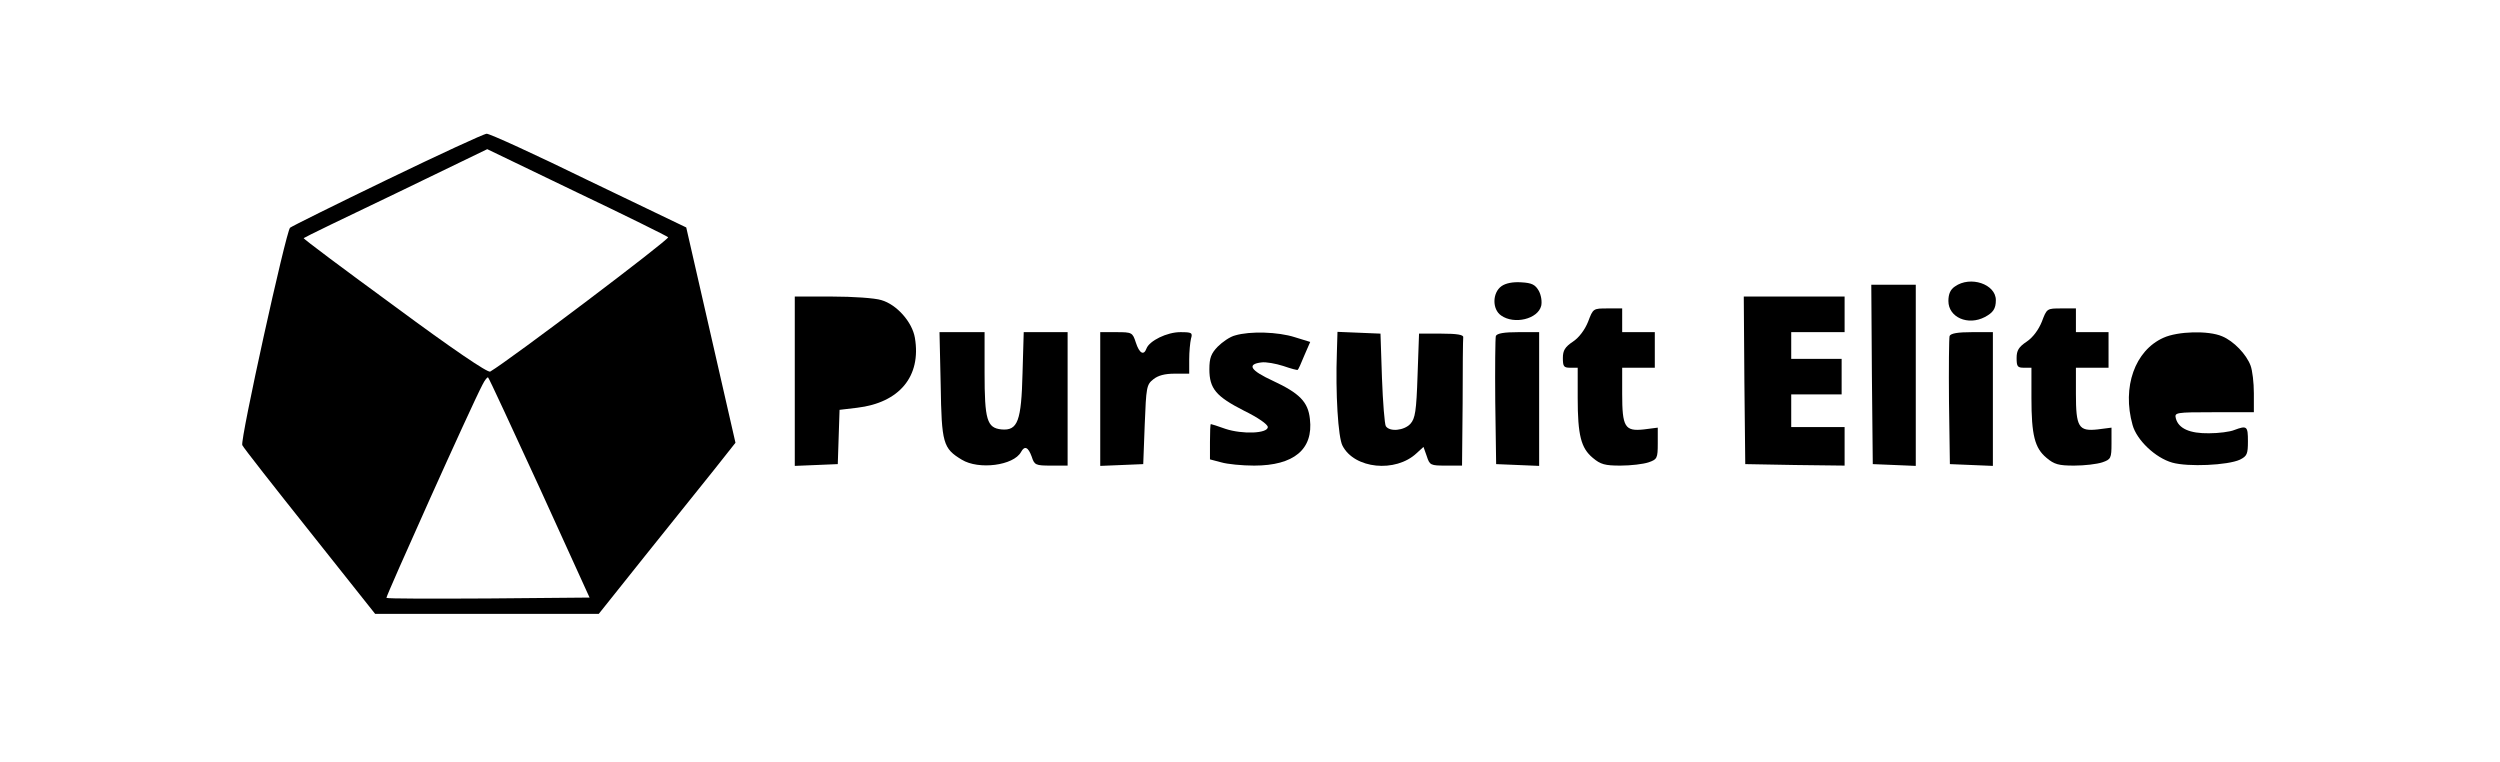 <?xml version="1.0" standalone="no"?>
<!DOCTYPE svg PUBLIC "-//W3C//DTD SVG 20010904//EN"
 "http://www.w3.org/TR/2001/REC-SVG-20010904/DTD/svg10.dtd">
<svg version="1.0" xmlns="http://www.w3.org/2000/svg"
 width="843pt" height="257pt" viewBox="0 0 843 257"
 preserveAspectRatio="xMidYMid meet">
<g transform="translate(0,257) scale(0.1,-0.1)"
fill="#000000" stroke="none">
<path d="M1305 1964 c-176 -85 -323 -158 -327 -162 -14 -15 -169 -717 -161
-733 4 -9 107 -140 228 -292 l220 -277 377 0 377 0 158 198 c87 108 191 238
231 288 l72 91 -83 363 -83 363 -329 158 c-180 88 -335 159 -344 158 -9 0
-160 -70 -336 -155z m948 -194 c6 -6 -531 -412 -600 -453 -8 -5 -130 78 -322
220 -171 125 -309 228 -307 230 1 2 141 70 311 151 l308 149 301 -145 c166
-79 305 -148 309 -152z m-433 -846 l168 -369 -340 -3 c-188 -1 -343 -1 -345 2
-3 3 285 645 324 719 8 16 17 27 19 24 3 -2 81 -171 174 -373z"/>
<path d="M5063 1605 c-31 -22 -32 -78 -1 -99 44 -31 124 -12 135 33 3 14 0 35
-8 50 -12 21 -23 27 -59 29 -29 2 -53 -3 -67 -13z"/>
<path d="M6592 1604 c-15 -10 -22 -25 -22 -49 0 -55 66 -84 123 -54 28 15 37
28 37 57 0 54 -86 83 -138 46z"/>
<path d="M6312 1308 l3 -303 73 -3 72 -3 0 306 0 305 -75 0 -75 0 2 -302z"/>
<path d="M2680 1285 l0 -286 73 3 72 3 3 92 3 91 59 7 c143 17 217 106 195
236 -9 53 -61 112 -113 127 -22 7 -96 12 -166 12 l-126 0 0 -285z"/>
<path d="M5882 1288 l3 -283 168 -3 167 -2 0 65 0 65 -90 0 -90 0 0 55 0 55
85 0 85 0 0 60 0 60 -85 0 -85 0 0 45 0 45 90 0 90 0 0 60 0 60 -170 0 -170 0
2 -282z"/>
<path d="M5355 1485 c-11 -27 -30 -53 -51 -67 -27 -18 -34 -30 -34 -55 0 -29
3 -33 25 -33 l25 0 0 -102 c0 -125 11 -169 51 -202 26 -22 41 -26 93 -26 35 0
77 5 95 11 29 10 31 14 31 64 l0 53 -47 -6 c-64 -7 -73 8 -73 120 l0 88 55 0
55 0 0 60 0 60 -55 0 -55 0 0 40 0 40 -49 0 c-49 0 -49 0 -66 -45z"/>
<path d="M6885 1485 c-11 -27 -30 -53 -51 -67 -27 -18 -34 -30 -34 -55 0 -29
3 -33 25 -33 l25 0 0 -102 c0 -125 11 -169 51 -202 26 -22 41 -26 93 -26 35 0
77 5 95 11 29 10 31 14 31 64 l0 53 -47 -6 c-64 -7 -73 8 -73 120 l0 88 55 0
55 0 0 60 0 60 -55 0 -55 0 0 40 0 40 -49 0 c-49 0 -49 0 -66 -45z"/>
<path d="M3172 1272 c3 -197 8 -214 71 -252 57 -35 175 -20 200 26 12 22 24
17 36 -16 9 -28 13 -30 65 -30 l56 0 0 225 0 225 -74 0 -74 0 -4 -138 c-4
-162 -16 -195 -71 -190 -49 5 -57 32 -57 191 l0 137 -76 0 -76 0 4 -178z"/>
<path d="M3710 1225 l0 -226 73 3 72 3 5 133 c5 126 6 135 29 153 16 13 39 19
72 19 l49 0 0 48 c0 26 3 57 6 70 6 20 3 22 -36 22 -45 0 -104 -29 -114 -55
-9 -25 -24 -17 -36 20 -11 34 -13 35 -66 35 l-54 0 0 -225z"/>
<path d="M4165 1439 c-17 -4 -43 -22 -59 -38 -22 -23 -28 -38 -28 -76 0 -66
23 -92 117 -140 47 -23 80 -46 80 -55 0 -22 -86 -25 -143 -6 -25 9 -47 16 -49
16 -2 0 -3 -27 -3 -60 l0 -59 38 -10 c20 -6 70 -11 111 -11 134 0 200 55 188
157 -6 58 -35 87 -125 129 -76 35 -89 56 -38 62 15 2 48 -4 73 -12 26 -9 48
-15 49 -13 2 1 12 23 22 48 l20 46 -52 16 c-56 18 -151 21 -201 6z"/>
<path d="M4508 1383 c-5 -139 4 -288 19 -316 40 -78 179 -92 250 -25 l23 21
11 -31 c10 -31 13 -32 65 -32 l54 0 2 210 c0 116 1 216 2 223 1 8 -20 12 -74
12 l-75 0 -5 -141 c-4 -121 -8 -145 -24 -163 -21 -23 -70 -28 -83 -8 -4 6 -10
80 -13 162 l-5 150 -72 3 -73 3 -2 -68z"/>
<path d="M5044 1437 c-2 -7 -3 -107 -2 -222 l3 -210 73 -3 72 -3 0 226 0 225
-70 0 c-48 0 -72 -4 -76 -13z"/>
<path d="M6574 1437 c-2 -7 -3 -107 -2 -222 l3 -210 73 -3 72 -3 0 226 0 225
-70 0 c-48 0 -72 -4 -76 -13z"/>
<path d="M7295 1431 c-96 -43 -140 -166 -104 -294 14 -51 77 -111 134 -127 53
-15 187 -9 228 10 24 12 27 19 27 62 0 51 -3 54 -46 38 -14 -6 -53 -11 -85
-11 -65 -1 -103 16 -112 50 -5 20 -2 21 129 21 l134 0 0 64 c0 36 -5 77 -11
93 -14 38 -57 83 -96 99 -46 20 -150 17 -198 -5z"/>
</g>
</svg>
